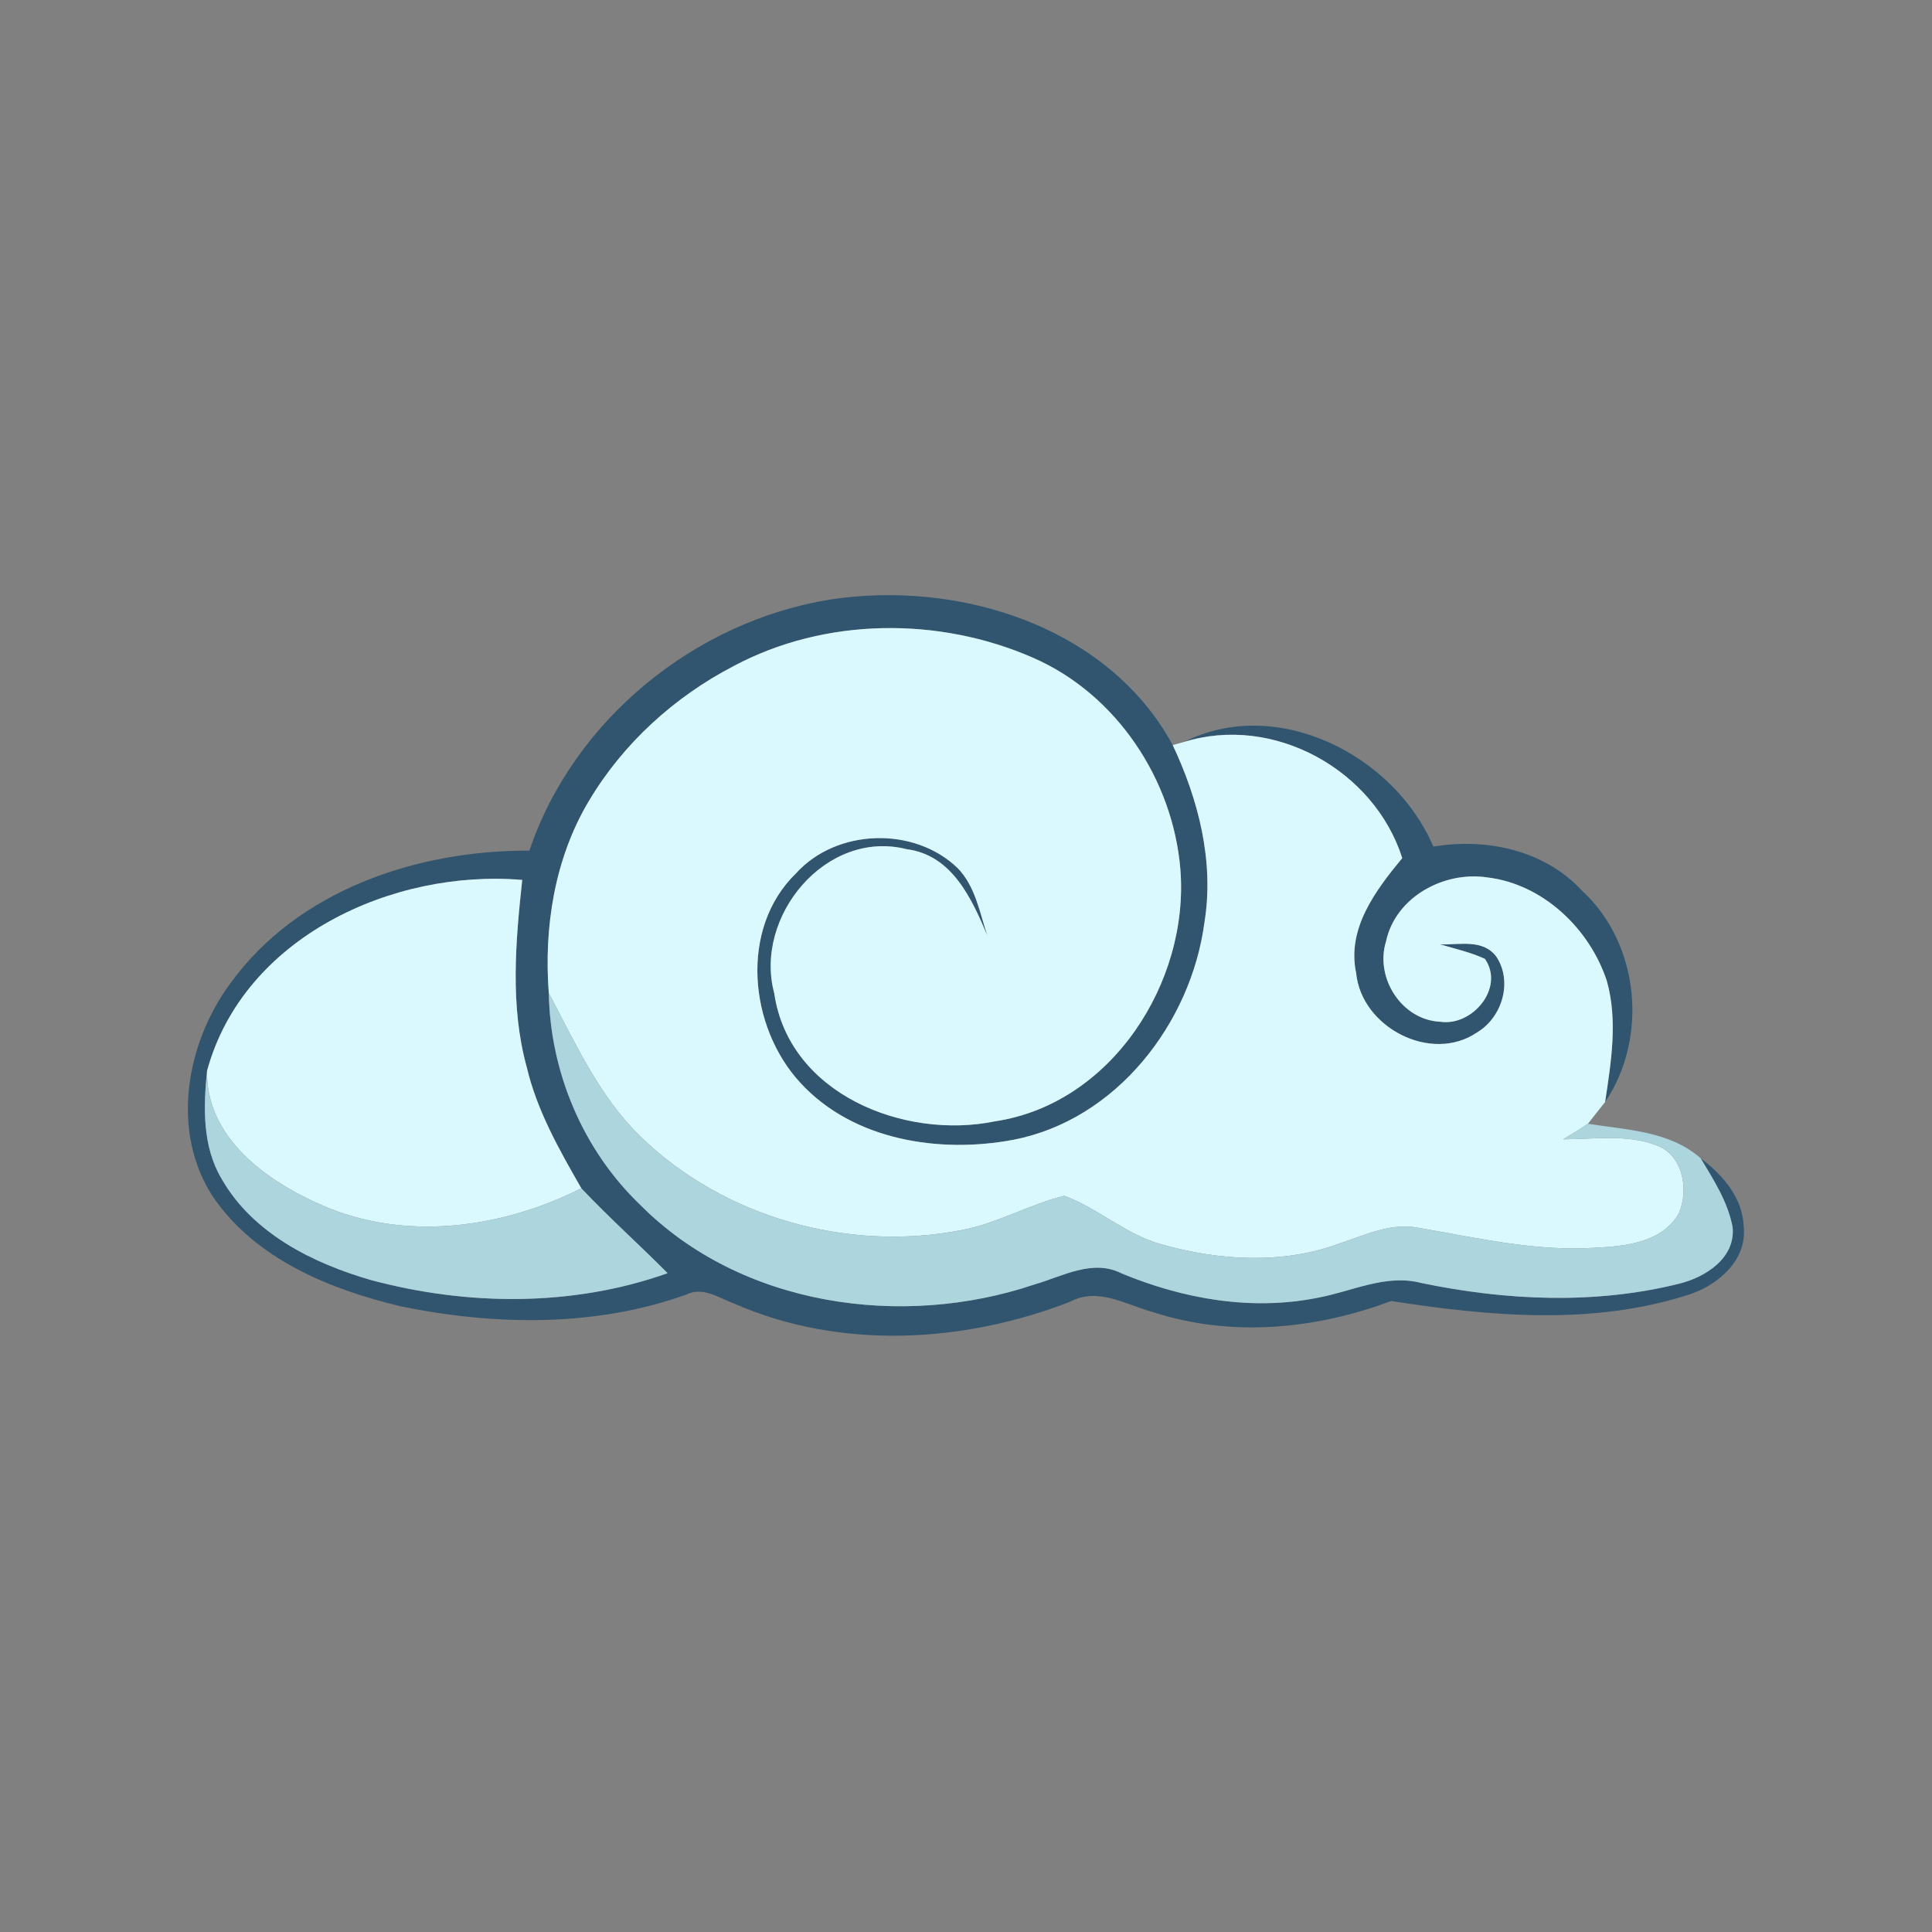 <?xml version="1.0" encoding="UTF-8" ?>
<!DOCTYPE svg PUBLIC "-//W3C//DTD SVG 1.1//EN" "http://www.w3.org/Graphics/SVG/1.1/DTD/svg11.dtd">
<svg width="200pt" height="200pt" viewBox="0 0 200 200" version="1.1" xmlns="http://www.w3.org/2000/svg">
<rect x="0" y="0" width="200" height="200" fill="#808080" stroke="none"/>
<g id="#31556efc">
<path fill="#31556e" opacity="1.00" d=" M 54.80 88.06 C 59.37 74.51 71.98 64.27 86.03 62.05 C 99.27 60.05 114.70 64.80 121.40 77.13 C 124.08 82.83 125.71 89.20 124.68 95.51 C 123.29 105.95 115.55 115.94 104.90 117.99 C 97.27 119.43 88.36 118.06 82.88 112.12 C 77.53 106.36 76.50 96.14 82.40 90.41 C 86.61 85.75 94.66 85.53 99.14 89.87 C 100.97 91.75 101.41 94.45 102.21 96.85 C 100.59 93.02 98.55 88.51 93.87 87.91 C 85.52 85.79 78.01 94.87 80.15 102.83 C 81.67 113.26 93.61 118.01 103.00 116.08 C 115.06 114.28 123.14 101.67 122.19 89.97 C 121.42 80.69 115.57 71.86 106.96 68.10 C 97.21 63.82 85.41 63.90 75.95 68.95 C 69.80 72.14 64.47 76.99 60.93 82.97 C 57.41 88.89 56.29 96.00 56.81 102.80 C 56.96 111.00 60.34 119.04 66.28 124.73 C 76.71 135.23 93.38 137.59 107.08 132.97 C 110.00 132.13 113.11 130.29 116.13 131.83 C 122.52 134.48 129.59 135.72 136.43 134.34 C 139.98 133.68 143.49 131.85 147.16 132.82 C 155.92 134.64 165.13 135.06 173.86 132.88 C 176.56 132.21 179.67 130.22 179.36 127.05 C 178.88 124.43 177.40 122.16 176.06 119.91 C 178.34 121.62 180.42 124.01 180.51 127.01 C 180.87 130.42 177.88 133.01 174.92 133.99 C 164.92 137.25 154.21 136.26 144.01 134.68 C 136.16 137.63 127.40 138.46 119.33 135.82 C 116.55 135.06 113.63 133.21 110.77 134.76 C 99.78 139.03 87.03 139.76 76.08 134.98 C 74.46 134.39 72.78 133.14 71.02 134.02 C 61.58 137.41 51.17 137.22 41.44 135.22 C 34.14 133.47 26.50 130.36 22.09 123.95 C 17.63 117.22 19.23 108.05 23.83 101.82 C 30.83 92.12 43.22 88.00 54.80 88.06 M 21.43 110.87 C 21.05 114.62 20.94 118.67 22.94 122.03 C 26.16 127.67 32.37 130.77 38.40 132.51 C 48.40 135.19 59.28 135.29 69.11 131.80 C 66.17 128.83 63.05 126.05 60.18 123.01 C 57.89 119.02 55.58 114.96 54.52 110.44 C 52.79 104.13 53.37 97.51 54.06 91.09 C 40.62 89.95 25.18 97.04 21.43 110.87 Z" />
<path fill="#31556e" opacity="1.00" d=" M 122.56 76.81 C 132.18 71.96 144.35 78.16 148.38 87.64 C 153.89 86.72 159.89 88.00 163.78 92.21 C 169.73 97.69 170.65 107.42 166.16 114.08 C 166.78 109.96 167.49 105.64 166.34 101.55 C 164.56 96.14 159.74 91.52 153.97 90.83 C 149.49 90.15 144.46 92.85 143.48 97.46 C 142.31 101.21 145.10 105.60 149.10 105.77 C 152.40 106.27 155.80 102.27 153.72 99.26 C 152.23 98.58 150.63 98.21 149.07 97.76 C 151.06 97.83 153.54 97.16 154.92 99.06 C 156.61 101.65 155.50 105.33 152.90 106.88 C 148.14 110.12 140.94 106.35 140.39 100.74 C 139.40 96.12 142.41 92.16 145.16 88.83 C 142.25 79.68 131.82 73.92 122.56 76.81 Z" />
</g>
<g id="#daf9feff">
<path fill="#daf9fe" opacity="1.00" d=" M 75.95 68.95 C 85.41 63.90 97.21 63.82 106.96 68.10 C 115.57 71.86 121.42 80.69 122.19 89.97 C 123.14 101.67 115.06 114.28 103.00 116.08 C 93.61 118.01 81.67 113.26 80.15 102.83 C 78.01 94.87 85.52 85.79 93.87 87.91 C 98.55 88.51 100.59 93.02 102.21 96.85 C 101.41 94.45 100.97 91.75 99.14 89.87 C 94.66 85.53 86.61 85.75 82.40 90.41 C 76.50 96.14 77.53 106.36 82.88 112.12 C 88.36 118.06 97.27 119.43 104.90 117.99 C 115.55 115.94 123.29 105.95 124.68 95.51 C 125.71 89.20 124.08 82.83 121.40 77.13 L 122.56 76.81 C 131.82 73.92 142.25 79.68 145.16 88.83 C 142.41 92.16 139.40 96.12 140.39 100.74 C 140.94 106.35 148.14 110.12 152.90 106.88 C 155.50 105.33 156.61 101.65 154.92 99.06 C 153.54 97.16 151.06 97.83 149.07 97.76 C 150.63 98.21 152.23 98.58 153.72 99.26 C 155.80 102.27 152.40 106.27 149.10 105.77 C 145.10 105.60 142.31 101.21 143.48 97.46 C 144.46 92.85 149.49 90.15 153.97 90.83 C 159.74 91.52 164.56 96.14 166.34 101.55 C 167.49 105.64 166.78 109.96 166.16 114.08 C 165.72 114.64 164.83 115.77 164.38 116.33 C 163.55 116.90 162.68 117.42 161.81 117.94 C 164.99 117.93 168.34 117.39 171.39 118.53 C 174.22 119.48 174.86 123.13 173.80 125.59 C 172.08 128.65 168.20 129.02 165.06 129.17 C 158.89 129.56 152.85 128.13 146.82 127.10 C 144.02 126.54 141.37 127.83 138.79 128.68 C 132.85 130.92 126.20 130.51 120.18 128.80 C 116.53 127.78 113.68 125.08 110.17 123.79 C 106.50 124.70 103.17 126.68 99.43 127.36 C 87.71 129.61 74.92 126.01 66.33 117.68 C 62.04 113.53 59.57 107.99 56.81 102.80 C 56.29 96.00 57.41 88.89 60.93 82.97 C 64.47 76.99 69.80 72.14 75.95 68.95 Z" />
<path fill="#daf9fe" opacity="1.00" d=" M 21.43 110.87 C 25.18 97.04 40.62 89.95 54.06 91.09 C 53.37 97.51 52.79 104.13 54.52 110.44 C 55.58 114.96 57.89 119.02 60.18 123.01 C 51.93 127.17 41.91 128.55 33.27 124.74 C 27.58 122.25 21.32 117.78 21.43 110.87 Z" />
</g>
<g id="#add5ddff">
<path fill="#add5dd" opacity="1.00" d=" M 56.81 102.80 C 59.57 107.99 62.04 113.53 66.33 117.68 C 74.92 126.01 87.71 129.61 99.43 127.36 C 103.17 126.68 106.50 124.70 110.17 123.79 C 113.68 125.08 116.53 127.78 120.18 128.80 C 126.20 130.51 132.85 130.92 138.79 128.68 C 141.37 127.83 144.02 126.54 146.82 127.10 C 152.85 128.13 158.89 129.56 165.06 129.17 C 168.20 129.02 172.08 128.65 173.80 125.59 C 174.86 123.13 174.22 119.48 171.39 118.53 C 168.34 117.39 164.99 117.93 161.81 117.94 C 162.68 117.42 163.55 116.90 164.38 116.33 C 168.40 116.98 172.83 117.06 176.06 119.91 C 177.40 122.16 178.88 124.43 179.36 127.05 C 179.67 130.22 176.56 132.21 173.86 132.88 C 165.13 135.06 155.92 134.64 147.16 132.82 C 143.49 131.85 139.98 133.68 136.43 134.34 C 129.59 135.72 122.52 134.48 116.13 131.83 C 113.11 130.29 110.00 132.13 107.08 132.97 C 93.38 137.59 76.71 135.23 66.28 124.73 C 60.34 119.04 56.96 111.00 56.81 102.80 Z" />
<path fill="#add5dd" opacity="1.00" d=" M 22.94 122.03 C 20.94 118.67 21.05 114.62 21.43 110.87 C 21.32 117.78 27.58 122.25 33.27 124.74 C 41.91 128.55 51.93 127.17 60.18 123.01 C 63.05 126.05 66.17 128.83 69.11 131.80 C 59.28 135.29 48.40 135.19 38.40 132.51 C 32.37 130.77 26.16 127.67 22.94 122.03 Z" />
</g>
</svg>
